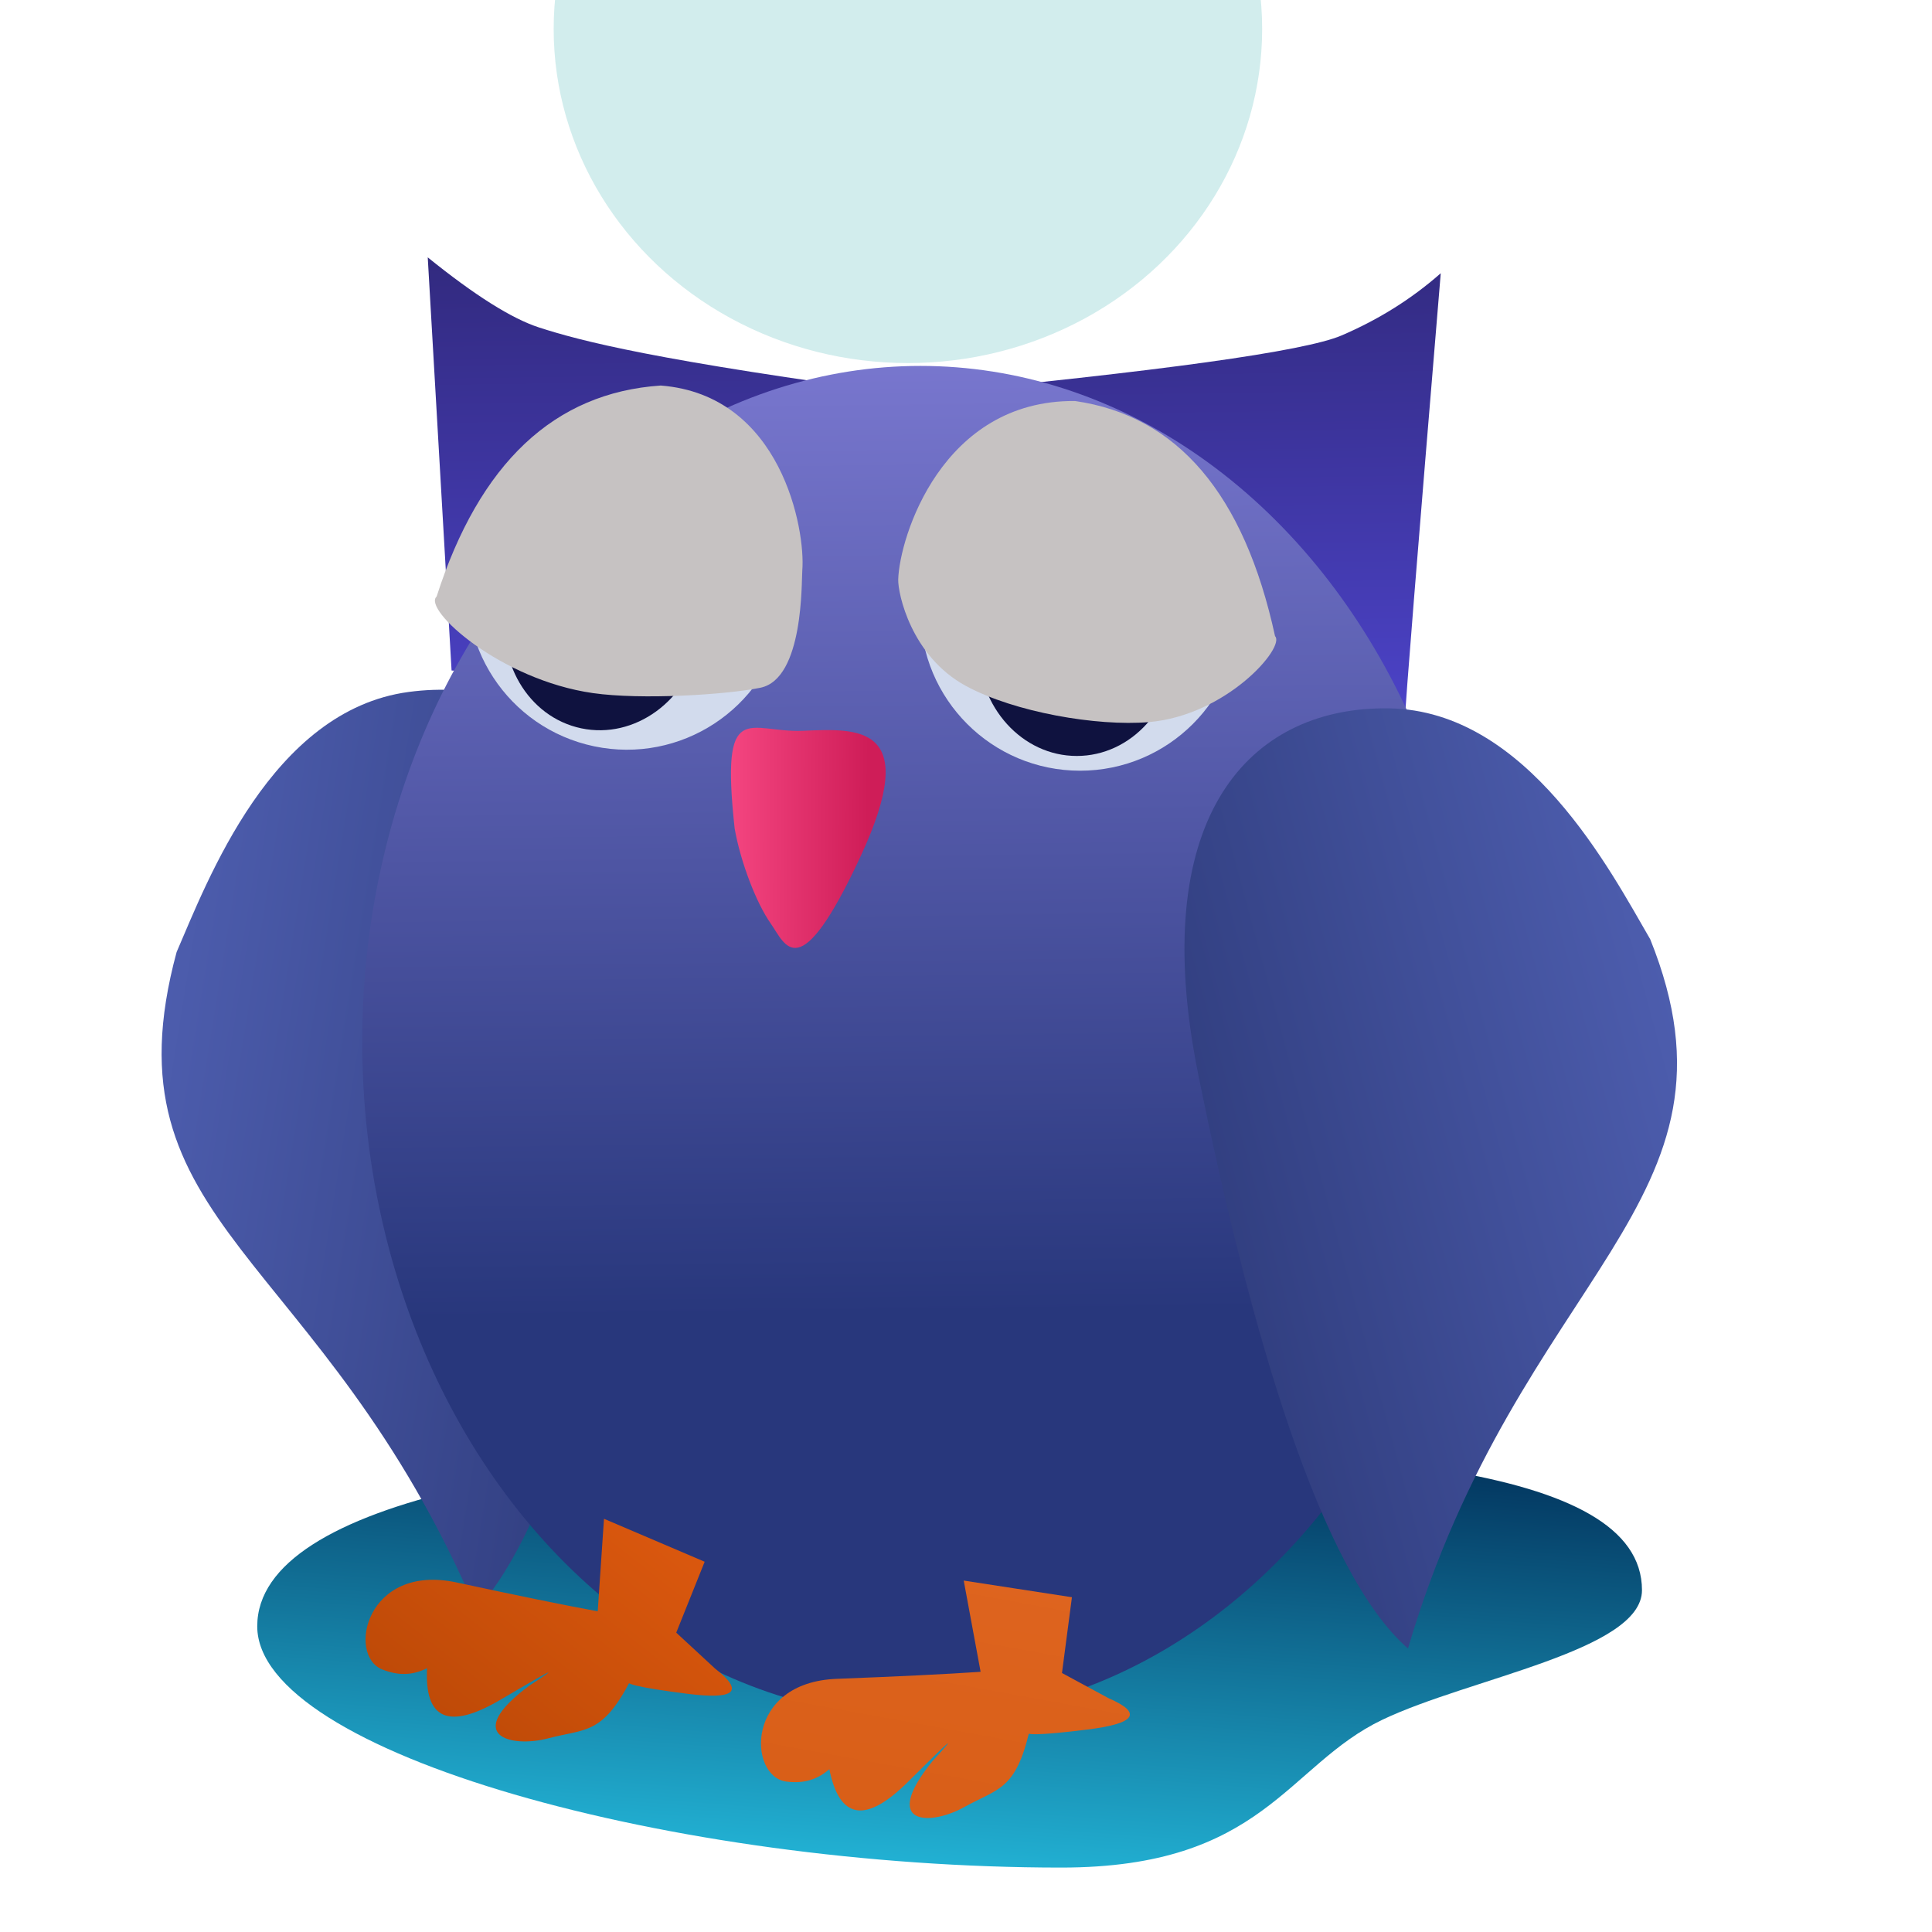<svg id="euXio6FE2UI1"
  xmlns="http://www.w3.org/2000/svg"
  xmlns:xlink="http://www.w3.org/1999/xlink" viewBox="0 0 640 640" shape-rendering="geometricPrecision" text-rendering="geometricPrecision" width="640" height="640" style="background-color:#c1c1ef">
  <style><![CDATA[#euXio6FE2UI21 {animation: euXio6FE2UI21_c_o 1000ms linear infinite normal forwards}@keyframes euXio6FE2UI21_c_o { 0% {opacity: 0} 28% {opacity: 1} 100% {opacity: 1}} #euXio6FE2UI22 {animation: euXio6FE2UI22_c_o 1000ms linear infinite normal forwards}@keyframes euXio6FE2UI22_c_o { 0% {opacity: 0} 34% {opacity: 0} 69% {opacity: 1} 100% {opacity: 1}} #euXio6FE2UI23 {animation: euXio6FE2UI23_c_o 1000ms linear infinite normal forwards}@keyframes euXio6FE2UI23_c_o { 0% {opacity: 0} 76% {opacity: 0} 99% {opacity: 1} 100% {opacity: 1}}]]></style>
  <defs>
    <linearGradient id="euXio6FE2UI3-fill" x1="0.205" y1="-0.273" x2="0.55" y2="1.125" spreadMethod="pad" gradientUnits="objectBoundingBox" gradientTransform="translate(0 0)">
      <stop id="euXio6FE2UI3-fill-0" offset="0%" stop-color="#2cdafa"/>
      <stop id="euXio6FE2UI3-fill-1" offset="100%" stop-color="#002b55"/>
    </linearGradient>
    <linearGradient id="euXio6FE2UI4-fill" x1="1.637" y1="-0.552" x2="0.401" y2="0.886" spreadMethod="pad" gradientUnits="objectBoundingBox" gradientTransform="translate(0 0)">
      <stop id="euXio6FE2UI4-fill-0" offset="0%" stop-color="#7e93ff"/>
      <stop id="euXio6FE2UI4-fill-1" offset="100%" stop-color="#2d3a79"/>
    </linearGradient>
    <linearGradient id="euXio6FE2UI5-fill" x1="0.553" y1="-0.254" x2="0.6" y2="1.27" spreadMethod="pad" gradientUnits="objectBoundingBox" gradientTransform="translate(0 0)">
      <stop id="euXio6FE2UI5-fill-0" offset="0%" stop-color="#2c246e"/>
      <stop id="euXio6FE2UI5-fill-1" offset="100%" stop-color="#5249da"/>
    </linearGradient>
    <linearGradient id="euXio6FE2UI6-fill" x1="0.489" y1="-0.004" x2="0.496" y2="0.706" spreadMethod="pad" gradientUnits="objectBoundingBox" gradientTransform="translate(0 0)">
      <stop id="euXio6FE2UI6-fill-0" offset="0%" stop-color="#7977cf"/>
      <stop id="euXio6FE2UI6-fill-1" offset="99%" stop-color="#28377c"/>
    </linearGradient>
    <linearGradient id="euXio6FE2UI7-fill" x1="1.637" y1="-0.552" x2="0.401" y2="0.886" spreadMethod="pad" gradientUnits="objectBoundingBox" gradientTransform="translate(0 0)">
      <stop id="euXio6FE2UI7-fill-0" offset="0%" stop-color="#7e93ff"/>
      <stop id="euXio6FE2UI7-fill-1" offset="100%" stop-color="#2d3a79"/>
    </linearGradient>
    <linearGradient id="euXio6FE2UI18-fill" x1="0.098" y1="0.736" x2="0.619" y2="0.186" spreadMethod="pad" gradientUnits="objectBoundingBox" gradientTransform="translate(0 0)">
      <stop id="euXio6FE2UI18-fill-0" offset="0%" stop-color="#ff518c"/>
      <stop id="euXio6FE2UI18-fill-1" offset="100%" stop-color="#cf1d58"/>
    </linearGradient>
    <linearGradient id="euXio6FE2UI19-fill" x1="0.12" y1="0.836" x2="1.163" y2="0.01" spreadMethod="pad" gradientUnits="objectBoundingBox" gradientTransform="translate(0 0)">
      <stop id="euXio6FE2UI19-fill-0" offset="1%" stop-color="#bd4907"/>
      <stop id="euXio6FE2UI19-fill-1" offset="100%" stop-color="#e15b10"/>
    </linearGradient>
    <linearGradient id="euXio6FE2UI20-fill" x1="0.12" y1="0.836" x2="1.066" y2="-0.441" spreadMethod="pad" gradientUnits="objectBoundingBox" gradientTransform="translate(0 0)">
      <stop id="euXio6FE2UI20-fill-0" offset="0%" stop-color="#d85e17"/>
      <stop id="euXio6FE2UI20-fill-1" offset="100%" stop-color="#e16723"/>
    </linearGradient>
  </defs>
  <g transform="translate(-50.982 126.174)">
    <path d="M-289.231,17.692c0-41.935,146.725-79.926,282.737-79.926c71.166,0,79.28,33.812,112.895,48.954c30.629,13.797,91.325,22.932,91.325,42.925c0,41.935-104.175,47.991-240.187,47.991s-246.77-18.01-246.77-59.944Z" transform="matrix(.942 0 0-1 408.652 430.25)" fill="url(#euXio6FE2UI3-fill)" stroke-width="0"/>
    <path d="M354.767,287.339c18.52,13.644,64.301,44.149,49.978,75.523-13.835,30.307-59.36,46.064-136.699,19.518-2.722-.934-5.484-1.921-8.285-2.962-82.381-30.599-146.503-67.243-162.607-92.232c139.94,2.221,179.402-42.973,257.613.153Z" transform="matrix(-.386-.846 1.273-.581-119.353 656.285)" fill="url(#euXio6FE2UI4-fill)" stroke-width="1.28"/>
    <path d="M161.094,182.794L153.198,45.934q23.316,18.847,36.901,23.234c13.585,4.387,38.168,10.966,123.701,22.371q123.701-11.844,142.124-19.739t32.845-20.602q-11.789,141.671-11.789,146.934t-315.886-15.338Z" transform="translate(39.479-86.854)" fill="url(#euXio6FE2UI5-fill)" stroke-width="1.28"/>
    <ellipse rx="236.187" ry="236.187" transform="matrix(.783 0 0 0.948 355.907 218.944)" fill="url(#euXio6FE2UI6-fill)" stroke-width="0"/>
    <path d="M354.767,287.339c18.52,13.644,64.301,44.149,49.978,75.523-13.835,30.307-59.36,46.064-136.699,19.518-2.722-.934-5.484-1.921-8.285-2.962-82.381-30.599-155.957-63.798-172.062-88.787c139.94,2.221,188.857-46.418,267.068-3.293Z" transform="matrix(.284-.885-1.333-.427 879.904 621.617)" fill="url(#euXio6FE2UI7-fill)" stroke-width="1.28"/>
  </g>
  <g transform="matrix(-1 0 0 1 635.862 27.822)">
    <ellipse rx="52.863" ry="52.863" transform="translate(278.084 174.621)" fill="#d2dbed" stroke-width="0"/>
    <ellipse rx="59.592" ry="59.592" transform="matrix(.548 0 0 0.604 279.167 186.606)" fill="#0f123f" stroke-width="0"/>
    <ellipse rx="6.437" ry="7.127" transform="translate(290.003 182.254)" fill="#d2dbed" stroke-width="0"/>
    <path d="M230.098,175.367c-2.267,2.493,16.543,13.663,37.317,12.106c13.743-1.03,34.623-6.764,46.048-13.602c12.998-7.779,13.37-20.486,12.601-23.129-2.351-8.079-20.148-33.282-55.021-28.238q-39.189,9.838-40.945,52.863Z" transform="matrix(1.222 0.228-.307 1.65-13.855-158.911)" fill="#c6c2c2" stroke-width="1.28"/>
  </g>
  <g transform="matrix(-.979-.205-.205 0.979 652.154 111.148)">
    <ellipse rx="52.863" ry="52.863" transform="translate(417.682 173.594)" fill="#d2dbed" stroke-width="0"/>
    <ellipse rx="59.592" ry="59.592" transform="matrix(.548 0 0 0.604 423.065 185.507)" fill="#0f123f" stroke-width="0"/>
    <ellipse rx="6.437" ry="7.127" transform="translate(440.835 188.087)" fill="#d2dbed" stroke-width="0"/>
    <path d="M225.121,176.763c-2.988,3.286,24.73,12.735,51.96,10.044c14.224-1.406,37.654-7.267,46.771-10.611c11.535-4.231,2.851-23.262,2.213-25.454-2.351-8.079-20.148-33.282-55.021-28.238q-44.167,11.234-45.923,54.258Z" transform="matrix(-1.125 0.086 0.123 1.614 710.433-116.043)" fill="#c6c2c2" stroke-width="1.28"/>
  </g>
  <path d="M407.475,108.437c-4.3-7.112-7.728-17.076-8.001-23.058s-4.866-16.382,30.847-.264s20.61,24.514,8.383,31.876-12.306,18.303-31.229-8.555Z" transform="matrix(.957-.731-.851-1.113-54.312 692.99)" fill="url(#euXio6FE2UI18-fill)" stroke-width="1.28"/>
  <path d="M242.536,496.481l-2.075,30.657q-16.732-3.087-46.708-9.553c-29.976-6.465-36.441,24.098-24.686,28.8s18.325-2.56,27.037-8.816q8.713-6.257-12.161,8.194-1.456,25.879,24.405,10.597t9.313-4.496c-22.174,16.478-5.999,20.603,6.422,17.341s17.864-1.093,27.296-19.267q-5.401,1.431,18.625,4.496t9.313-8.349l-12.845-11.882l9.412-23.493-33.349-14.229Z" transform="translate(-42.456 6.635)" fill="url(#euXio6FE2UI19-fill)" stroke-width="1.28"/>
  <path d="M242.536,496.481l-2.075,30.657q-16.732-3.087-46.708-9.553c-29.976-6.465-36.441,24.098-24.686,28.8s18.325-2.56,27.037-8.816q8.713-6.257-12.161,8.194-1.456,25.879,24.405,10.597t9.313-4.496c-22.174,16.478-5.999,20.603,6.422,17.341s17.864-1.093,27.296-19.267q-5.401,1.431,18.625,4.496t9.313-8.349l-12.845-11.882l9.412-23.493-17.591-7.505-15.758-6.723Z" transform="matrix(.969-.248 0.248 0.969-38.899 102.644)" fill="url(#euXio6FE2UI20-fill)" stroke-width="1.28"/>
  <path id="euXio6FE2UI21" d="M501.747,156.065l15.055-1.673-5.855,13.383l11.761-2.623" transform="translate(-17.14 45.706)" opacity="0" fill="none" stroke="#3f5787" stroke-width="8" stroke-linecap="round" stroke-linejoin="round"/>
  <path id="euXio6FE2UI22" d="M517.665,125.871l23.928-5.384-7.777,26.919l27.517-7.178" transform="translate(-17.14 45.706)" opacity="0" fill="none" stroke="#3f5787" stroke-width="8" stroke-linecap="round" stroke-linejoin="round" stroke-miterlimit="8"/>
  <path id="euXio6FE2UI23" d="M542.789,91.774l36.49-7.777-5.384,40.079l38.883-13.758" transform="translate(-17.14 45.706)" opacity="0" fill="none" stroke="#3f5787" stroke-width="8" stroke-linecap="round" stroke-linejoin="round"/>
  <ellipse rx="117.348" ry="110.69" transform="translate(300.757 9.582)" fill="#d2eded" stroke-width="0"/>
</svg>